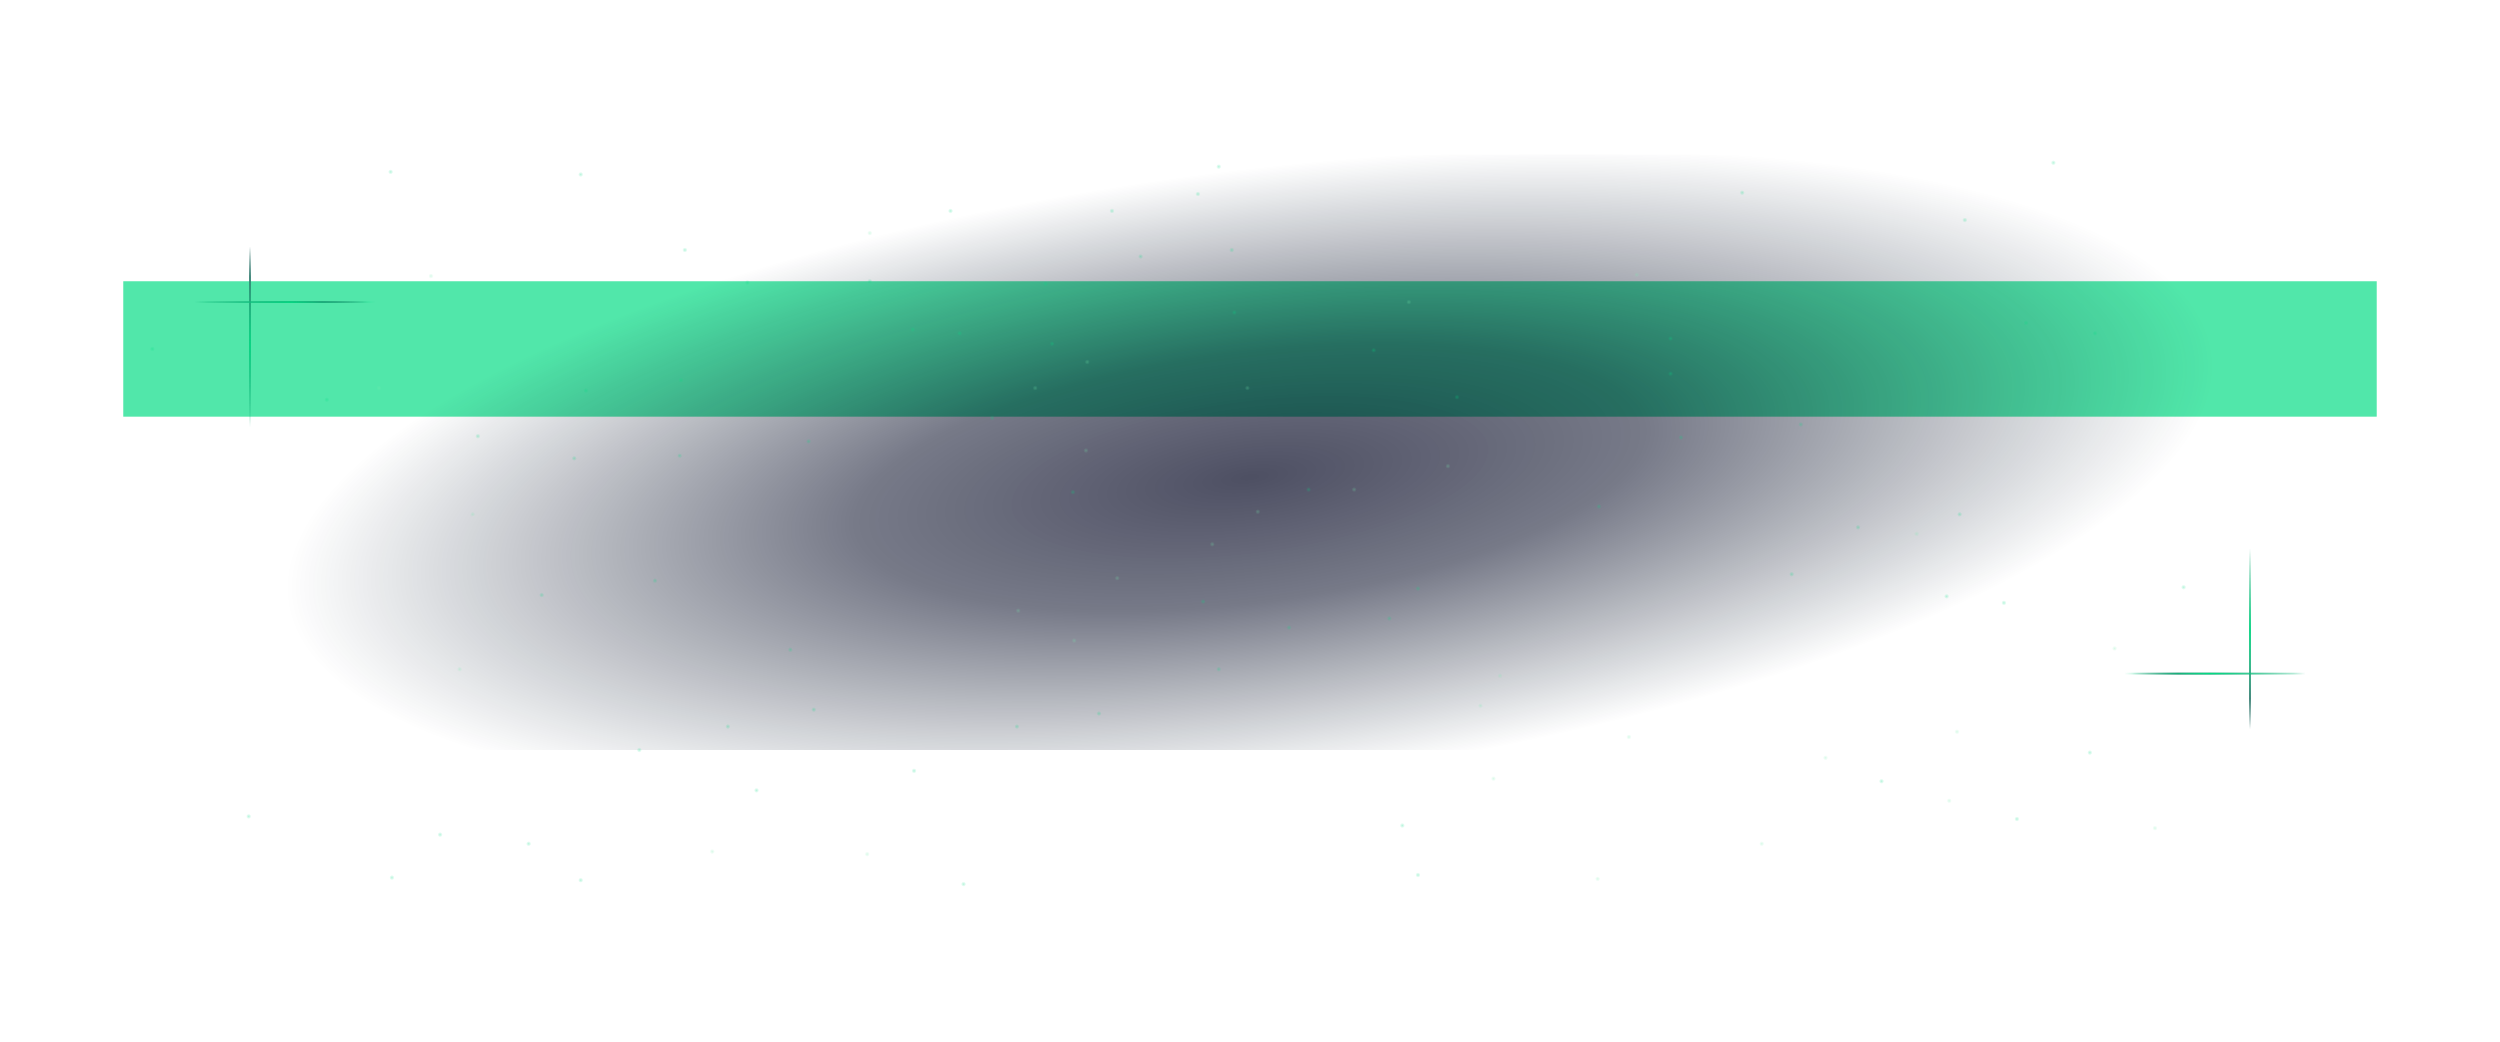 <svg viewBox="0 0 1440 600" fill="none" xmlns="http://www.w3.org/2000/svg">
<g clip-path="url(#clip0_329_2513)">
<g opacity="0.68" filter="url(#filter0_f_329_2513)">
<rect x="1369" y="162" width="78" height="1298" transform="rotate(90 1369 162)" fill="#00DC82"/>
</g>
<rect y="89" width="1440" height="343" fill="url(#paint0_radial_329_2513)" fill-opacity="0.7"/>
<g opacity="0.28" clip-path="url(#clip1_329_2513)">
<circle cx="272.25" cy="296.25" r="1.5" fill="url(#paint1_radial_329_2513)"/>
<circle cx="218.25" cy="223.5" r="1.5" fill="url(#paint2_radial_329_2513)"/>
<circle cx="248.25" cy="159" r="1.5" fill="url(#paint3_radial_329_2513)"/>
<circle cx="501" cy="134.25" r="1.5" fill="url(#paint4_radial_329_2513)"/>
<circle cx="264.75" cy="385.5" r="1.5" fill="url(#paint5_radial_329_2513)"/>
<circle cx="410.25" cy="490.5" r="1.5" fill="url(#paint6_radial_329_2513)"/>
<circle cx="1218" cy="373.5" r="1.5" fill="url(#paint7_radial_329_2513)"/>
<circle cx="864" cy="389.25" r="1.5" fill="url(#paint8_radial_329_2513)"/>
<circle cx="852.75" cy="406.5" r="1.5" fill="url(#paint9_radial_329_2513)"/>
<circle cx="1127.25" cy="421.5" r="1.5" fill="url(#paint10_radial_329_2513)"/>
<circle cx="1014.75" cy="486" r="1.5" fill="url(#paint11_radial_329_2513)"/>
<circle cx="920.25" cy="506.25" r="1.5" fill="url(#paint12_radial_329_2513)"/>
<circle cx="1051.5" cy="436.5" r="1.5" fill="url(#paint13_radial_329_2513)"/>
<circle cx="1122.75" cy="461.25" r="1.5" fill="url(#paint14_radial_329_2513)"/>
<circle cx="1241.25" cy="477" r="1.5" fill="url(#paint15_radial_329_2513)"/>
<circle cx="938.25" cy="424.5" r="1.5" fill="url(#paint16_radial_329_2513)"/>
<circle cx="1104" cy="307.5" r="1.5" fill="url(#paint17_radial_329_2513)"/>
<circle cx="860.25" cy="448.5" r="1.5" fill="url(#paint18_radial_329_2513)"/>
<circle cx="633" cy="411" r="1.5" fill="url(#paint19_radial_329_2513)"/>
<circle cx="702" cy="385.5" r="1.5" fill="url(#paint20_radial_329_2513)"/>
<circle cx="742.5" cy="361.5" r="1.5" fill="url(#paint21_radial_329_2513)"/>
<circle cx="807.75" cy="475.5" r="1.5" fill="url(#paint22_radial_329_2513)"/>
<circle cx="816.75" cy="504" r="1.5" fill="url(#paint23_radial_329_2513)"/>
<circle cx="368.25" cy="432" r="1.5" fill="url(#paint24_radial_329_2513)"/>
<circle cx="1083.75" cy="450" r="1.5" fill="url(#paint25_radial_329_2513)"/>
<circle cx="1203.75" cy="433.5" r="1.5" fill="url(#paint26_radial_329_2513)"/>
<circle cx="1161.75" cy="471.75" r="1.5" fill="url(#paint27_radial_329_2513)"/>
<circle cx="1257.75" cy="338.25" r="1.5" fill="url(#paint28_radial_329_2513)"/>
<circle cx="1154.25" cy="347.25" r="1.5" fill="url(#paint29_radial_329_2513)"/>
<circle cx="1206.75" cy="192" r="1.5" fill="url(#paint30_radial_329_2513)"/>
<circle cx="1128.75" cy="296.25" r="1.5" fill="url(#paint31_radial_329_2513)"/>
<circle cx="711" cy="180" r="1.5" fill="url(#paint32_radial_329_2513)"/>
<circle cx="791.25" cy="201.75" r="1.5" fill="url(#paint33_radial_329_2513)"/>
<circle cx="188.25" cy="230.25" r="1.5" fill="url(#paint34_radial_329_2513)"/>
<circle cx="1121.25" cy="343.5" r="1.5" fill="url(#paint35_radial_329_2513)"/>
<circle cx="468.75" cy="408.75" r="1.5" fill="url(#paint36_radial_329_2513)"/>
<circle cx="690" cy="111.75" r="1.5" fill="url(#paint37_radial_329_2513)"/>
<circle cx="225" cy="99" r="1.5" fill="url(#paint38_radial_329_2513)"/>
<circle cx="419.25" cy="418.5" r="1.5" fill="url(#paint39_radial_329_2513)"/>
<circle cx="640.5" cy="121.5" r="1.5" fill="url(#paint40_radial_329_2513)"/>
<circle cx="1070.25" cy="303.75" r="1.5" fill="url(#paint41_radial_329_2513)"/>
<circle cx="435.75" cy="455.25" r="1.5" fill="url(#paint42_radial_329_2513)"/>
<circle cx="334.5" cy="100.5" r="1.5" fill="url(#paint43_radial_329_2513)"/>
<circle cx="602.25" cy="163.5" r="1.5" fill="url(#paint44_radial_329_2513)"/>
<circle cx="1032" cy="330.75" r="1.5" fill="url(#paint45_radial_329_2513)"/>
<circle cx="377.25" cy="334.5" r="1.5" fill="url(#paint46_radial_329_2513)"/>
<circle cx="87.75" cy="201" r="1.5" fill="url(#paint47_radial_329_2513)"/>
<circle cx="968.25" cy="252" r="1.5" fill="url(#paint48_radial_329_2513)"/>
<circle cx="225.75" cy="505.5" r="1.5" fill="url(#paint49_radial_329_2513)"/>
<circle cx="253.5" cy="480.75" r="1.5" fill="url(#paint50_radial_329_2513)"/>
<circle cx="143.25" cy="470.25" r="1.5" fill="url(#paint51_radial_329_2513)"/>
<circle cx="275.25" cy="251.25" r="1.5" fill="url(#paint52_radial_329_2513)"/>
<circle cx="391.5" cy="262.5" r="1.5" fill="url(#paint53_radial_329_2513)"/>
<circle cx="330.75" cy="264" r="1.5" fill="url(#paint54_radial_329_2513)"/>
<circle cx="312" cy="342.75" r="1.5" fill="url(#paint55_radial_329_2513)"/>
<circle cx="455.25" cy="374.25" r="1.5" fill="url(#paint56_radial_329_2513)"/>
<circle cx="547.5" cy="121.5" r="1.5" fill="url(#paint57_radial_329_2513)"/>
<circle cx="571.5" cy="240.75" r="1.5" fill="url(#paint58_radial_329_2513)"/>
<circle cx="618" cy="283.5" r="1.5" fill="url(#paint59_radial_329_2513)"/>
<circle cx="693" cy="346.5" r="1.5" fill="url(#paint60_radial_329_2513)"/>
<circle cx="816.75" cy="339" r="1.5" fill="url(#paint61_radial_329_2513)"/>
<circle cx="800.25" cy="356.25" r="1.5" fill="url(#paint62_radial_329_2513)"/>
<circle cx="839.25" cy="228.75" r="1.5" fill="url(#paint63_radial_329_2513)"/>
<circle cx="753.75" cy="282" r="1.5" fill="url(#paint64_radial_329_2513)"/>
<circle cx="921" cy="291.75" r="1.5" fill="url(#paint65_radial_329_2513)"/>
<circle cx="1003.5" cy="111" r="1.5" fill="url(#paint66_radial_329_2513)"/>
<circle cx="962.25" cy="215.25" r="1.5" fill="url(#paint67_radial_329_2513)"/>
<circle cx="962.25" cy="195" r="1.5" fill="url(#paint68_radial_329_2513)"/>
<circle cx="1037.25" cy="244.5" r="1.5" fill="url(#paint69_radial_329_2513)"/>
<circle cx="1167" cy="186" r="1.5" fill="url(#paint70_radial_329_2513)"/>
<circle cx="1131.75" cy="126.75" r="1.5" fill="url(#paint71_radial_329_2513)"/>
<circle cx="465.75" cy="254.25" r="1.5" fill="url(#paint72_radial_329_2513)"/>
<circle cx="1182.75" cy="93.75" r="1.5" fill="url(#paint73_radial_329_2513)"/>
<circle cx="525.75" cy="189.75" r="1.5" fill="url(#paint74_radial_329_2513)"/>
<circle cx="501" cy="162" r="1.5" fill="url(#paint75_radial_329_2513)"/>
<circle cx="606" cy="198" r="1.5" fill="url(#paint76_radial_329_2513)"/>
<circle cx="552.75" cy="192" r="1.5" fill="url(#paint77_radial_329_2513)"/>
<circle cx="430.5" cy="162.75" r="1.5" fill="url(#paint78_radial_329_2513)"/>
<circle cx="394.5" cy="144" r="1.5" fill="url(#paint79_radial_329_2513)"/>
<circle cx="337.5" cy="225" r="1.5" fill="url(#paint80_radial_329_2513)"/>
<circle cx="392.25" cy="219" r="1.5" fill="url(#paint81_radial_329_2513)"/>
<circle cx="304.5" cy="486" r="1.5" fill="url(#paint82_radial_329_2513)"/>
<circle cx="334.5" cy="507" r="1.5" fill="url(#paint83_radial_329_2513)"/>
<circle cx="585.75" cy="418.5" r="1.5" fill="url(#paint84_radial_329_2513)"/>
<circle cx="526.5" cy="444" r="1.5" fill="url(#paint85_radial_329_2513)"/>
<circle cx="555" cy="509.25" r="1.5" fill="url(#paint86_radial_329_2513)"/>
<circle cx="702" cy="96" r="1.5" fill="url(#paint87_radial_329_2513)"/>
<circle cx="657" cy="147.75" r="1.5" fill="url(#paint88_radial_329_2513)"/>
<circle cx="709.5" cy="144" r="1.5" fill="url(#paint89_radial_329_2513)"/>
<circle cx="942.75" cy="158.25" r="1.5" fill="url(#paint90_radial_329_2513)"/>
<circle cx="811.5" cy="174" r="1.5" fill="url(#paint91_radial_329_2513)"/>
<circle cx="626.25" cy="208.5" r="1.5" fill="url(#paint92_radial_329_2513)"/>
<circle cx="499.5" cy="492" r="1.5" fill="url(#paint93_radial_329_2513)"/>
<circle cx="643.5" cy="333" r="1.5" fill="url(#paint94_radial_329_2513)"/>
<circle cx="618.75" cy="369" r="1.5" fill="url(#paint95_radial_329_2513)"/>
<circle cx="586.5" cy="351.75" r="1.5" fill="url(#paint96_radial_329_2513)"/>
<circle cx="596.25" cy="223.5" r="1.5" fill="url(#paint97_radial_329_2513)"/>
<circle cx="625.5" cy="259.5" r="1.5" fill="url(#paint98_radial_329_2513)"/>
<circle cx="718.5" cy="223.5" r="1.5" fill="url(#paint99_radial_329_2513)"/>
<circle cx="834" cy="268.5" r="1.5" fill="url(#paint100_radial_329_2513)"/>
<circle cx="780" cy="282" r="1.5" fill="url(#paint101_radial_329_2513)"/>
<circle cx="698.25" cy="313.5" r="1.5" fill="url(#paint102_radial_329_2513)"/>
<circle cx="724.5" cy="294.75" r="1.5" fill="url(#paint103_radial_329_2513)"/>
</g>
<g clip-path="url(#clip2_329_2513)">
<path d="M144 142V246" stroke="url(#paint104_linear_329_2513)"/>
<path d="M144 142V246" stroke="url(#paint105_linear_329_2513)"/>
<path d="M216 174H112" stroke="url(#paint106_linear_329_2513)"/>
<path d="M216 174H112" stroke="url(#paint107_linear_329_2513)"/>
</g>
<g clip-path="url(#clip3_329_2513)">
<path d="M1296 420V316" stroke="url(#paint108_linear_329_2513)"/>
<path d="M1296 420V316" stroke="url(#paint109_linear_329_2513)"/>
<path d="M1224 388H1328" stroke="url(#paint110_linear_329_2513)"/>
<path d="M1224 388H1328" stroke="url(#paint111_linear_329_2513)"/>
</g>
</g>
<defs>
<filter id="filter0_f_329_2513" x="-305" y="-214" width="2050" height="830" filterUnits="userSpaceOnUse" color-interpolation-filters="sRGB">
<feFlood flood-opacity="0" result="BackgroundImageFix"/>
<feBlend mode="normal" in="SourceGraphic" in2="BackgroundImageFix" result="shape"/>
<feGaussianBlur stdDeviation="188" result="effect1_foregroundBlur_329_2513"/>
</filter>
<radialGradient id="paint0_radial_329_2513" cx="0" cy="0" r="1" gradientUnits="userSpaceOnUse" gradientTransform="translate(720 274.906) rotate(172.758) scale(559.968 176.602)">
<stop stop-color="#020420"/>
<stop offset="0.409" stop-color="#020722" stop-opacity="0.768"/>
<stop offset="1" stop-color="#031327" stop-opacity="0"/>
</radialGradient>
<radialGradient id="paint1_radial_329_2513" cx="0" cy="0" r="1" gradientUnits="userSpaceOnUse" gradientTransform="translate(272.25 296.25) rotate(90) scale(1.5)">
<stop stop-color="#75EDAE"/>
<stop offset="1" stop-color="#75EDAE" stop-opacity="0"/>
</radialGradient>
<radialGradient id="paint2_radial_329_2513" cx="0" cy="0" r="1" gradientUnits="userSpaceOnUse" gradientTransform="translate(218.25 223.5) rotate(90) scale(1.5)">
<stop stop-color="#75EDAE"/>
<stop offset="1" stop-color="#75EDAE" stop-opacity="0"/>
</radialGradient>
<radialGradient id="paint3_radial_329_2513" cx="0" cy="0" r="1" gradientUnits="userSpaceOnUse" gradientTransform="translate(248.25 159) rotate(90) scale(1.5)">
<stop stop-color="#75EDAE"/>
<stop offset="1" stop-color="#75EDAE" stop-opacity="0"/>
</radialGradient>
<radialGradient id="paint4_radial_329_2513" cx="0" cy="0" r="1" gradientUnits="userSpaceOnUse" gradientTransform="translate(501 134.25) rotate(90) scale(1.5)">
<stop stop-color="#75EDAE"/>
<stop offset="1" stop-color="#75EDAE" stop-opacity="0"/>
</radialGradient>
<radialGradient id="paint5_radial_329_2513" cx="0" cy="0" r="1" gradientUnits="userSpaceOnUse" gradientTransform="translate(264.75 385.5) rotate(90) scale(1.5)">
<stop stop-color="#75EDAE"/>
<stop offset="1" stop-color="#75EDAE" stop-opacity="0"/>
</radialGradient>
<radialGradient id="paint6_radial_329_2513" cx="0" cy="0" r="1" gradientUnits="userSpaceOnUse" gradientTransform="translate(410.25 490.5) rotate(90) scale(1.5)">
<stop stop-color="#75EDAE"/>
<stop offset="1" stop-color="#75EDAE" stop-opacity="0"/>
</radialGradient>
<radialGradient id="paint7_radial_329_2513" cx="0" cy="0" r="1" gradientUnits="userSpaceOnUse" gradientTransform="translate(1218 373.5) rotate(90) scale(1.5)">
<stop stop-color="#75EDAE"/>
<stop offset="1" stop-color="#75EDAE" stop-opacity="0"/>
</radialGradient>
<radialGradient id="paint8_radial_329_2513" cx="0" cy="0" r="1" gradientUnits="userSpaceOnUse" gradientTransform="translate(864 389.25) rotate(90) scale(1.5)">
<stop stop-color="#75EDAE"/>
<stop offset="1" stop-color="#75EDAE" stop-opacity="0"/>
</radialGradient>
<radialGradient id="paint9_radial_329_2513" cx="0" cy="0" r="1" gradientUnits="userSpaceOnUse" gradientTransform="translate(852.75 406.5) rotate(90) scale(1.5)">
<stop stop-color="#75EDAE"/>
<stop offset="1" stop-color="#75EDAE" stop-opacity="0"/>
</radialGradient>
<radialGradient id="paint10_radial_329_2513" cx="0" cy="0" r="1" gradientUnits="userSpaceOnUse" gradientTransform="translate(1127.25 421.5) rotate(90) scale(1.5)">
<stop stop-color="#75EDAE"/>
<stop offset="1" stop-color="#75EDAE" stop-opacity="0"/>
</radialGradient>
<radialGradient id="paint11_radial_329_2513" cx="0" cy="0" r="1" gradientUnits="userSpaceOnUse" gradientTransform="translate(1014.75 486) rotate(90) scale(1.5)">
<stop stop-color="#75EDAE"/>
<stop offset="1" stop-color="#75EDAE" stop-opacity="0"/>
</radialGradient>
<radialGradient id="paint12_radial_329_2513" cx="0" cy="0" r="1" gradientUnits="userSpaceOnUse" gradientTransform="translate(920.25 506.25) rotate(90) scale(1.5)">
<stop stop-color="#75EDAE"/>
<stop offset="1" stop-color="#75EDAE" stop-opacity="0"/>
</radialGradient>
<radialGradient id="paint13_radial_329_2513" cx="0" cy="0" r="1" gradientUnits="userSpaceOnUse" gradientTransform="translate(1051.5 436.5) rotate(90) scale(1.5)">
<stop stop-color="#75EDAE"/>
<stop offset="1" stop-color="#75EDAE" stop-opacity="0"/>
</radialGradient>
<radialGradient id="paint14_radial_329_2513" cx="0" cy="0" r="1" gradientUnits="userSpaceOnUse" gradientTransform="translate(1122.75 461.25) rotate(90) scale(1.5)">
<stop stop-color="#75EDAE"/>
<stop offset="1" stop-color="#75EDAE" stop-opacity="0"/>
</radialGradient>
<radialGradient id="paint15_radial_329_2513" cx="0" cy="0" r="1" gradientUnits="userSpaceOnUse" gradientTransform="translate(1241.25 477) rotate(90) scale(1.5)">
<stop stop-color="#75EDAE"/>
<stop offset="1" stop-color="#75EDAE" stop-opacity="0"/>
</radialGradient>
<radialGradient id="paint16_radial_329_2513" cx="0" cy="0" r="1" gradientUnits="userSpaceOnUse" gradientTransform="translate(938.25 424.5) rotate(90) scale(1.5)">
<stop stop-color="#75EDAE"/>
<stop offset="1" stop-color="#75EDAE" stop-opacity="0"/>
</radialGradient>
<radialGradient id="paint17_radial_329_2513" cx="0" cy="0" r="1" gradientUnits="userSpaceOnUse" gradientTransform="translate(1104 307.5) rotate(90) scale(1.5)">
<stop stop-color="#75EDAE"/>
<stop offset="1" stop-color="#75EDAE" stop-opacity="0"/>
</radialGradient>
<radialGradient id="paint18_radial_329_2513" cx="0" cy="0" r="1" gradientUnits="userSpaceOnUse" gradientTransform="translate(860.25 448.5) rotate(90) scale(1.5)">
<stop stop-color="#75EDAE"/>
<stop offset="1" stop-color="#75EDAE" stop-opacity="0"/>
</radialGradient>
<radialGradient id="paint19_radial_329_2513" cx="0" cy="0" r="1" gradientUnits="userSpaceOnUse" gradientTransform="translate(633 411) rotate(90) scale(1.5)">
<stop offset="0.016" stop-color="#00DC82"/>
<stop offset="1" stop-color="#00DC82" stop-opacity="0"/>
</radialGradient>
<radialGradient id="paint20_radial_329_2513" cx="0" cy="0" r="1" gradientUnits="userSpaceOnUse" gradientTransform="translate(702 385.5) rotate(90) scale(1.5)">
<stop offset="0.016" stop-color="#00DC82"/>
<stop offset="1" stop-color="#00DC82" stop-opacity="0"/>
</radialGradient>
<radialGradient id="paint21_radial_329_2513" cx="0" cy="0" r="1" gradientUnits="userSpaceOnUse" gradientTransform="translate(742.5 361.5) rotate(90) scale(1.5)">
<stop offset="0.016" stop-color="#00DC82"/>
<stop offset="1" stop-color="#00DC82" stop-opacity="0"/>
</radialGradient>
<radialGradient id="paint22_radial_329_2513" cx="0" cy="0" r="1" gradientUnits="userSpaceOnUse" gradientTransform="translate(807.75 475.5) rotate(90) scale(1.5)">
<stop offset="0.016" stop-color="#00DC82"/>
<stop offset="1" stop-color="#00DC82" stop-opacity="0"/>
</radialGradient>
<radialGradient id="paint23_radial_329_2513" cx="0" cy="0" r="1" gradientUnits="userSpaceOnUse" gradientTransform="translate(816.75 504) rotate(90) scale(1.5)">
<stop offset="0.016" stop-color="#00DC82"/>
<stop offset="1" stop-color="#00DC82" stop-opacity="0"/>
</radialGradient>
<radialGradient id="paint24_radial_329_2513" cx="0" cy="0" r="1" gradientUnits="userSpaceOnUse" gradientTransform="translate(368.25 432) rotate(90) scale(1.5)">
<stop offset="0.016" stop-color="#00DC82"/>
<stop offset="1" stop-color="#00DC82" stop-opacity="0"/>
</radialGradient>
<radialGradient id="paint25_radial_329_2513" cx="0" cy="0" r="1" gradientUnits="userSpaceOnUse" gradientTransform="translate(1083.75 450) rotate(90) scale(1.5)">
<stop offset="0.016" stop-color="#00DC82"/>
<stop offset="1" stop-color="#00DC82" stop-opacity="0"/>
</radialGradient>
<radialGradient id="paint26_radial_329_2513" cx="0" cy="0" r="1" gradientUnits="userSpaceOnUse" gradientTransform="translate(1203.75 433.5) rotate(90) scale(1.5)">
<stop offset="0.016" stop-color="#00DC82"/>
<stop offset="1" stop-color="#00DC82" stop-opacity="0"/>
</radialGradient>
<radialGradient id="paint27_radial_329_2513" cx="0" cy="0" r="1" gradientUnits="userSpaceOnUse" gradientTransform="translate(1161.75 471.75) rotate(90) scale(1.5)">
<stop offset="0.016" stop-color="#00DC82"/>
<stop offset="1" stop-color="#00DC82" stop-opacity="0"/>
</radialGradient>
<radialGradient id="paint28_radial_329_2513" cx="0" cy="0" r="1" gradientUnits="userSpaceOnUse" gradientTransform="translate(1257.75 338.25) rotate(90) scale(1.5)">
<stop offset="0.016" stop-color="#00DC82"/>
<stop offset="1" stop-color="#00DC82" stop-opacity="0"/>
</radialGradient>
<radialGradient id="paint29_radial_329_2513" cx="0" cy="0" r="1" gradientUnits="userSpaceOnUse" gradientTransform="translate(1154.25 347.25) rotate(90) scale(1.5)">
<stop offset="0.016" stop-color="#00DC82"/>
<stop offset="1" stop-color="#00DC82" stop-opacity="0"/>
</radialGradient>
<radialGradient id="paint30_radial_329_2513" cx="0" cy="0" r="1" gradientUnits="userSpaceOnUse" gradientTransform="translate(1206.75 192) rotate(90) scale(1.5)">
<stop offset="0.016" stop-color="#00DC82"/>
<stop offset="1" stop-color="#00DC82" stop-opacity="0"/>
</radialGradient>
<radialGradient id="paint31_radial_329_2513" cx="0" cy="0" r="1" gradientUnits="userSpaceOnUse" gradientTransform="translate(1128.75 296.25) rotate(90) scale(1.5)">
<stop offset="0.016" stop-color="#00DC82"/>
<stop offset="1" stop-color="#00DC82" stop-opacity="0"/>
</radialGradient>
<radialGradient id="paint32_radial_329_2513" cx="0" cy="0" r="1" gradientUnits="userSpaceOnUse" gradientTransform="translate(711 180) rotate(90) scale(1.5)">
<stop offset="0.016" stop-color="#00DC82"/>
<stop offset="1" stop-color="#00DC82" stop-opacity="0"/>
</radialGradient>
<radialGradient id="paint33_radial_329_2513" cx="0" cy="0" r="1" gradientUnits="userSpaceOnUse" gradientTransform="translate(791.25 201.75) rotate(90) scale(1.5)">
<stop offset="0.016" stop-color="#00DC82"/>
<stop offset="1" stop-color="#00DC82" stop-opacity="0"/>
</radialGradient>
<radialGradient id="paint34_radial_329_2513" cx="0" cy="0" r="1" gradientUnits="userSpaceOnUse" gradientTransform="translate(188.25 230.25) rotate(90) scale(1.5)">
<stop offset="0.016" stop-color="#00DC82"/>
<stop offset="1" stop-color="#00DC82" stop-opacity="0"/>
</radialGradient>
<radialGradient id="paint35_radial_329_2513" cx="0" cy="0" r="1" gradientUnits="userSpaceOnUse" gradientTransform="translate(1121.25 343.5) rotate(90) scale(1.5)">
<stop offset="0.016" stop-color="#00DC82"/>
<stop offset="1" stop-color="#00DC82" stop-opacity="0"/>
</radialGradient>
<radialGradient id="paint36_radial_329_2513" cx="0" cy="0" r="1" gradientUnits="userSpaceOnUse" gradientTransform="translate(468.75 408.75) rotate(90) scale(1.5)">
<stop offset="0.016" stop-color="#00DC82"/>
<stop offset="1" stop-color="#00DC82" stop-opacity="0"/>
</radialGradient>
<radialGradient id="paint37_radial_329_2513" cx="0" cy="0" r="1" gradientUnits="userSpaceOnUse" gradientTransform="translate(690 111.75) rotate(90) scale(1.5)">
<stop offset="0.016" stop-color="#00DC82"/>
<stop offset="1" stop-color="#00DC82" stop-opacity="0"/>
</radialGradient>
<radialGradient id="paint38_radial_329_2513" cx="0" cy="0" r="1" gradientUnits="userSpaceOnUse" gradientTransform="translate(225 99) rotate(90) scale(1.5)">
<stop offset="0.016" stop-color="#00DC82"/>
<stop offset="1" stop-color="#00DC82" stop-opacity="0"/>
</radialGradient>
<radialGradient id="paint39_radial_329_2513" cx="0" cy="0" r="1" gradientUnits="userSpaceOnUse" gradientTransform="translate(419.25 418.5) rotate(90) scale(1.5)">
<stop offset="0.016" stop-color="#00DC82"/>
<stop offset="1" stop-color="#00DC82" stop-opacity="0"/>
</radialGradient>
<radialGradient id="paint40_radial_329_2513" cx="0" cy="0" r="1" gradientUnits="userSpaceOnUse" gradientTransform="translate(640.5 121.5) rotate(90) scale(1.5)">
<stop offset="0.016" stop-color="#00DC82"/>
<stop offset="1" stop-color="#00DC82" stop-opacity="0"/>
</radialGradient>
<radialGradient id="paint41_radial_329_2513" cx="0" cy="0" r="1" gradientUnits="userSpaceOnUse" gradientTransform="translate(1070.25 303.75) rotate(90) scale(1.5)">
<stop offset="0.016" stop-color="#00DC82"/>
<stop offset="1" stop-color="#00DC82" stop-opacity="0"/>
</radialGradient>
<radialGradient id="paint42_radial_329_2513" cx="0" cy="0" r="1" gradientUnits="userSpaceOnUse" gradientTransform="translate(435.75 455.25) rotate(90) scale(1.5)">
<stop offset="0.016" stop-color="#00DC82"/>
<stop offset="1" stop-color="#00DC82" stop-opacity="0"/>
</radialGradient>
<radialGradient id="paint43_radial_329_2513" cx="0" cy="0" r="1" gradientUnits="userSpaceOnUse" gradientTransform="translate(334.5 100.5) rotate(90) scale(1.5)">
<stop offset="0.016" stop-color="#00DC82"/>
<stop offset="1" stop-color="#00DC82" stop-opacity="0"/>
</radialGradient>
<radialGradient id="paint44_radial_329_2513" cx="0" cy="0" r="1" gradientUnits="userSpaceOnUse" gradientTransform="translate(602.25 163.5) rotate(90) scale(1.5)">
<stop offset="0.016" stop-color="#00DC82"/>
<stop offset="1" stop-color="#00DC82" stop-opacity="0"/>
</radialGradient>
<radialGradient id="paint45_radial_329_2513" cx="0" cy="0" r="1" gradientUnits="userSpaceOnUse" gradientTransform="translate(1032 330.75) rotate(90) scale(1.5)">
<stop offset="0.016" stop-color="#00DC82"/>
<stop offset="1" stop-color="#00DC82" stop-opacity="0"/>
</radialGradient>
<radialGradient id="paint46_radial_329_2513" cx="0" cy="0" r="1" gradientUnits="userSpaceOnUse" gradientTransform="translate(377.25 334.5) rotate(90) scale(1.5)">
<stop offset="0.016" stop-color="#00DC82"/>
<stop offset="1" stop-color="#00DC82" stop-opacity="0"/>
</radialGradient>
<radialGradient id="paint47_radial_329_2513" cx="0" cy="0" r="1" gradientUnits="userSpaceOnUse" gradientTransform="translate(87.75 201) rotate(90) scale(1.5)">
<stop offset="0.016" stop-color="#00DC82"/>
<stop offset="1" stop-color="#00DC82" stop-opacity="0"/>
</radialGradient>
<radialGradient id="paint48_radial_329_2513" cx="0" cy="0" r="1" gradientUnits="userSpaceOnUse" gradientTransform="translate(968.25 252) rotate(90) scale(1.5)">
<stop offset="0.016" stop-color="#00DC82"/>
<stop offset="1" stop-color="#00DC82" stop-opacity="0"/>
</radialGradient>
<radialGradient id="paint49_radial_329_2513" cx="0" cy="0" r="1" gradientUnits="userSpaceOnUse" gradientTransform="translate(225.75 505.5) rotate(90) scale(1.5)">
<stop offset="0.016" stop-color="#00DC82"/>
<stop offset="1" stop-color="#00DC82" stop-opacity="0"/>
</radialGradient>
<radialGradient id="paint50_radial_329_2513" cx="0" cy="0" r="1" gradientUnits="userSpaceOnUse" gradientTransform="translate(253.5 480.75) rotate(90) scale(1.5)">
<stop offset="0.016" stop-color="#00DC82"/>
<stop offset="1" stop-color="#00DC82" stop-opacity="0"/>
</radialGradient>
<radialGradient id="paint51_radial_329_2513" cx="0" cy="0" r="1" gradientUnits="userSpaceOnUse" gradientTransform="translate(143.25 470.25) rotate(90) scale(1.5)">
<stop offset="0.016" stop-color="#00DC82"/>
<stop offset="1" stop-color="#00DC82" stop-opacity="0"/>
</radialGradient>
<radialGradient id="paint52_radial_329_2513" cx="0" cy="0" r="1" gradientUnits="userSpaceOnUse" gradientTransform="translate(275.25 251.25) rotate(90) scale(1.5)">
<stop offset="0.016" stop-color="#00DC82"/>
<stop offset="1" stop-color="#00DC82" stop-opacity="0"/>
</radialGradient>
<radialGradient id="paint53_radial_329_2513" cx="0" cy="0" r="1" gradientUnits="userSpaceOnUse" gradientTransform="translate(391.5 262.5) rotate(90) scale(1.5)">
<stop offset="0.016" stop-color="#00DC82"/>
<stop offset="1" stop-color="#00DC82" stop-opacity="0"/>
</radialGradient>
<radialGradient id="paint54_radial_329_2513" cx="0" cy="0" r="1" gradientUnits="userSpaceOnUse" gradientTransform="translate(330.75 264) rotate(90) scale(1.5)">
<stop offset="0.016" stop-color="#00DC82"/>
<stop offset="1" stop-color="#00DC82" stop-opacity="0"/>
</radialGradient>
<radialGradient id="paint55_radial_329_2513" cx="0" cy="0" r="1" gradientUnits="userSpaceOnUse" gradientTransform="translate(312 342.75) rotate(90) scale(1.5)">
<stop offset="0.016" stop-color="#00DC82"/>
<stop offset="1" stop-color="#00DC82" stop-opacity="0"/>
</radialGradient>
<radialGradient id="paint56_radial_329_2513" cx="0" cy="0" r="1" gradientUnits="userSpaceOnUse" gradientTransform="translate(455.25 374.25) rotate(90) scale(1.5)">
<stop offset="0.016" stop-color="#00DC82"/>
<stop offset="1" stop-color="#00DC82" stop-opacity="0"/>
</radialGradient>
<radialGradient id="paint57_radial_329_2513" cx="0" cy="0" r="1" gradientUnits="userSpaceOnUse" gradientTransform="translate(547.5 121.5) rotate(90) scale(1.5)">
<stop offset="0.016" stop-color="#00DC82"/>
<stop offset="1" stop-color="#00DC82" stop-opacity="0"/>
</radialGradient>
<radialGradient id="paint58_radial_329_2513" cx="0" cy="0" r="1" gradientUnits="userSpaceOnUse" gradientTransform="translate(571.5 240.75) rotate(90) scale(1.5)">
<stop offset="0.016" stop-color="#00DC82"/>
<stop offset="1" stop-color="#00DC82" stop-opacity="0"/>
</radialGradient>
<radialGradient id="paint59_radial_329_2513" cx="0" cy="0" r="1" gradientUnits="userSpaceOnUse" gradientTransform="translate(618 283.5) rotate(90) scale(1.5)">
<stop offset="0.016" stop-color="#00DC82"/>
<stop offset="1" stop-color="#00DC82" stop-opacity="0"/>
</radialGradient>
<radialGradient id="paint60_radial_329_2513" cx="0" cy="0" r="1" gradientUnits="userSpaceOnUse" gradientTransform="translate(693 346.5) rotate(90) scale(1.5)">
<stop offset="0.016" stop-color="#00DC82"/>
<stop offset="1" stop-color="#00DC82" stop-opacity="0"/>
</radialGradient>
<radialGradient id="paint61_radial_329_2513" cx="0" cy="0" r="1" gradientUnits="userSpaceOnUse" gradientTransform="translate(816.75 339) rotate(90) scale(1.5)">
<stop offset="0.016" stop-color="#00DC82"/>
<stop offset="1" stop-color="#00DC82" stop-opacity="0"/>
</radialGradient>
<radialGradient id="paint62_radial_329_2513" cx="0" cy="0" r="1" gradientUnits="userSpaceOnUse" gradientTransform="translate(800.25 356.25) rotate(90) scale(1.5)">
<stop offset="0.016" stop-color="#00DC82"/>
<stop offset="1" stop-color="#00DC82" stop-opacity="0"/>
</radialGradient>
<radialGradient id="paint63_radial_329_2513" cx="0" cy="0" r="1" gradientUnits="userSpaceOnUse" gradientTransform="translate(839.25 228.75) rotate(90) scale(1.5)">
<stop offset="0.016" stop-color="#00DC82"/>
<stop offset="1" stop-color="#00DC82" stop-opacity="0"/>
</radialGradient>
<radialGradient id="paint64_radial_329_2513" cx="0" cy="0" r="1" gradientUnits="userSpaceOnUse" gradientTransform="translate(753.75 282) rotate(90) scale(1.5)">
<stop offset="0.016" stop-color="#00DC82"/>
<stop offset="1" stop-color="#00DC82" stop-opacity="0"/>
</radialGradient>
<radialGradient id="paint65_radial_329_2513" cx="0" cy="0" r="1" gradientUnits="userSpaceOnUse" gradientTransform="translate(921 291.75) rotate(90) scale(1.5)">
<stop offset="0.016" stop-color="#00DC82"/>
<stop offset="1" stop-color="#00DC82" stop-opacity="0"/>
</radialGradient>
<radialGradient id="paint66_radial_329_2513" cx="0" cy="0" r="1" gradientUnits="userSpaceOnUse" gradientTransform="translate(1003.5 111) rotate(90) scale(1.5)">
<stop offset="0.016" stop-color="#00DC82"/>
<stop offset="1" stop-color="#00DC82" stop-opacity="0"/>
</radialGradient>
<radialGradient id="paint67_radial_329_2513" cx="0" cy="0" r="1" gradientUnits="userSpaceOnUse" gradientTransform="translate(962.25 215.25) rotate(90) scale(1.5)">
<stop offset="0.016" stop-color="#00DC82"/>
<stop offset="1" stop-color="#00DC82" stop-opacity="0"/>
</radialGradient>
<radialGradient id="paint68_radial_329_2513" cx="0" cy="0" r="1" gradientUnits="userSpaceOnUse" gradientTransform="translate(962.25 195) rotate(90) scale(1.5)">
<stop offset="0.016" stop-color="#00DC82"/>
<stop offset="1" stop-color="#00DC82" stop-opacity="0"/>
</radialGradient>
<radialGradient id="paint69_radial_329_2513" cx="0" cy="0" r="1" gradientUnits="userSpaceOnUse" gradientTransform="translate(1037.25 244.5) rotate(90) scale(1.5)">
<stop offset="0.016" stop-color="#00DC82"/>
<stop offset="1" stop-color="#00DC82" stop-opacity="0"/>
</radialGradient>
<radialGradient id="paint70_radial_329_2513" cx="0" cy="0" r="1" gradientUnits="userSpaceOnUse" gradientTransform="translate(1167 186) rotate(90) scale(1.5)">
<stop offset="0.016" stop-color="#00DC82"/>
<stop offset="1" stop-color="#00DC82" stop-opacity="0"/>
</radialGradient>
<radialGradient id="paint71_radial_329_2513" cx="0" cy="0" r="1" gradientUnits="userSpaceOnUse" gradientTransform="translate(1131.75 126.75) rotate(90) scale(1.5)">
<stop offset="0.016" stop-color="#00DC82"/>
<stop offset="1" stop-color="#00DC82" stop-opacity="0"/>
</radialGradient>
<radialGradient id="paint72_radial_329_2513" cx="0" cy="0" r="1" gradientUnits="userSpaceOnUse" gradientTransform="translate(465.75 254.25) rotate(90) scale(1.5)">
<stop offset="0.016" stop-color="#00DC82"/>
<stop offset="1" stop-color="#00DC82" stop-opacity="0"/>
</radialGradient>
<radialGradient id="paint73_radial_329_2513" cx="0" cy="0" r="1" gradientUnits="userSpaceOnUse" gradientTransform="translate(1182.75 93.75) rotate(90) scale(1.5)">
<stop offset="0.016" stop-color="#00DC82"/>
<stop offset="1" stop-color="#00DC82" stop-opacity="0"/>
</radialGradient>
<radialGradient id="paint74_radial_329_2513" cx="0" cy="0" r="1" gradientUnits="userSpaceOnUse" gradientTransform="translate(525.75 189.75) rotate(90) scale(1.5)">
<stop offset="0.016" stop-color="#00DC82"/>
<stop offset="1" stop-color="#00DC82" stop-opacity="0"/>
</radialGradient>
<radialGradient id="paint75_radial_329_2513" cx="0" cy="0" r="1" gradientUnits="userSpaceOnUse" gradientTransform="translate(501 162) rotate(90) scale(1.5)">
<stop offset="0.016" stop-color="#00DC82"/>
<stop offset="1" stop-color="#00DC82" stop-opacity="0"/>
</radialGradient>
<radialGradient id="paint76_radial_329_2513" cx="0" cy="0" r="1" gradientUnits="userSpaceOnUse" gradientTransform="translate(606 198) rotate(90) scale(1.5)">
<stop offset="0.016" stop-color="#00DC82"/>
<stop offset="1" stop-color="#00DC82" stop-opacity="0"/>
</radialGradient>
<radialGradient id="paint77_radial_329_2513" cx="0" cy="0" r="1" gradientUnits="userSpaceOnUse" gradientTransform="translate(552.75 192) rotate(90) scale(1.5)">
<stop offset="0.016" stop-color="#00DC82"/>
<stop offset="1" stop-color="#00DC82" stop-opacity="0"/>
</radialGradient>
<radialGradient id="paint78_radial_329_2513" cx="0" cy="0" r="1" gradientUnits="userSpaceOnUse" gradientTransform="translate(430.5 162.75) rotate(90) scale(1.5)">
<stop offset="0.016" stop-color="#00DC82"/>
<stop offset="1" stop-color="#00DC82" stop-opacity="0"/>
</radialGradient>
<radialGradient id="paint79_radial_329_2513" cx="0" cy="0" r="1" gradientUnits="userSpaceOnUse" gradientTransform="translate(394.5 144) rotate(90) scale(1.5)">
<stop offset="0.016" stop-color="#00DC82"/>
<stop offset="1" stop-color="#00DC82" stop-opacity="0"/>
</radialGradient>
<radialGradient id="paint80_radial_329_2513" cx="0" cy="0" r="1" gradientUnits="userSpaceOnUse" gradientTransform="translate(337.5 225) rotate(90) scale(1.5)">
<stop offset="0.016" stop-color="#00DC82"/>
<stop offset="1" stop-color="#00DC82" stop-opacity="0"/>
</radialGradient>
<radialGradient id="paint81_radial_329_2513" cx="0" cy="0" r="1" gradientUnits="userSpaceOnUse" gradientTransform="translate(392.25 219) rotate(90) scale(1.5)">
<stop offset="0.016" stop-color="#00DC82"/>
<stop offset="1" stop-color="#00DC82" stop-opacity="0"/>
</radialGradient>
<radialGradient id="paint82_radial_329_2513" cx="0" cy="0" r="1" gradientUnits="userSpaceOnUse" gradientTransform="translate(304.5 486) rotate(90) scale(1.5)">
<stop offset="0.016" stop-color="#00DC82"/>
<stop offset="1" stop-color="#00DC82" stop-opacity="0"/>
</radialGradient>
<radialGradient id="paint83_radial_329_2513" cx="0" cy="0" r="1" gradientUnits="userSpaceOnUse" gradientTransform="translate(334.5 507) rotate(90) scale(1.5)">
<stop offset="0.016" stop-color="#00DC82"/>
<stop offset="1" stop-color="#00DC82" stop-opacity="0"/>
</radialGradient>
<radialGradient id="paint84_radial_329_2513" cx="0" cy="0" r="1" gradientUnits="userSpaceOnUse" gradientTransform="translate(585.75 418.5) rotate(90) scale(1.5)">
<stop offset="0.016" stop-color="#00DC82"/>
<stop offset="1" stop-color="#00DC82" stop-opacity="0"/>
</radialGradient>
<radialGradient id="paint85_radial_329_2513" cx="0" cy="0" r="1" gradientUnits="userSpaceOnUse" gradientTransform="translate(526.5 444) rotate(90) scale(1.5)">
<stop offset="0.016" stop-color="#00DC82"/>
<stop offset="1" stop-color="#00DC82" stop-opacity="0"/>
</radialGradient>
<radialGradient id="paint86_radial_329_2513" cx="0" cy="0" r="1" gradientUnits="userSpaceOnUse" gradientTransform="translate(555 509.25) rotate(90) scale(1.5)">
<stop offset="0.016" stop-color="#00DC82"/>
<stop offset="1" stop-color="#00DC82" stop-opacity="0"/>
</radialGradient>
<radialGradient id="paint87_radial_329_2513" cx="0" cy="0" r="1" gradientUnits="userSpaceOnUse" gradientTransform="translate(702 96) rotate(90) scale(1.5)">
<stop offset="0.016" stop-color="#00DC82"/>
<stop offset="1" stop-color="#00DC82" stop-opacity="0"/>
</radialGradient>
<radialGradient id="paint88_radial_329_2513" cx="0" cy="0" r="1" gradientUnits="userSpaceOnUse" gradientTransform="translate(657 147.75) rotate(90) scale(1.5)">
<stop offset="0.016" stop-color="#00DC82"/>
<stop offset="1" stop-color="#00DC82" stop-opacity="0"/>
</radialGradient>
<radialGradient id="paint89_radial_329_2513" cx="0" cy="0" r="1" gradientUnits="userSpaceOnUse" gradientTransform="translate(709.5 144) rotate(90) scale(1.5)">
<stop offset="0.016" stop-color="#00DC82"/>
<stop offset="1" stop-color="#00DC82" stop-opacity="0"/>
</radialGradient>
<radialGradient id="paint90_radial_329_2513" cx="0" cy="0" r="1" gradientUnits="userSpaceOnUse" gradientTransform="translate(942.75 158.25) rotate(90) scale(1.5)">
<stop stop-color="#75EDAE"/>
<stop offset="1" stop-color="#75EDAE" stop-opacity="0"/>
</radialGradient>
<radialGradient id="paint91_radial_329_2513" cx="0" cy="0" r="1" gradientUnits="userSpaceOnUse" gradientTransform="translate(811.5 174) rotate(90) scale(1.5)">
<stop stop-color="#75EDAE"/>
<stop offset="1" stop-color="#75EDAE" stop-opacity="0"/>
</radialGradient>
<radialGradient id="paint92_radial_329_2513" cx="0" cy="0" r="1" gradientUnits="userSpaceOnUse" gradientTransform="translate(626.25 208.5) rotate(90) scale(1.5)">
<stop stop-color="#75EDAE"/>
<stop offset="1" stop-color="#75EDAE" stop-opacity="0"/>
</radialGradient>
<radialGradient id="paint93_radial_329_2513" cx="0" cy="0" r="1" gradientUnits="userSpaceOnUse" gradientTransform="translate(499.5 492) rotate(90) scale(1.5)">
<stop stop-color="#75EDAE"/>
<stop offset="1" stop-color="#75EDAE" stop-opacity="0"/>
</radialGradient>
<radialGradient id="paint94_radial_329_2513" cx="0" cy="0" r="1" gradientUnits="userSpaceOnUse" gradientTransform="translate(643.5 333) rotate(90) scale(1.5)">
<stop stop-color="#75EDAE"/>
<stop offset="1" stop-color="#75EDAE" stop-opacity="0"/>
</radialGradient>
<radialGradient id="paint95_radial_329_2513" cx="0" cy="0" r="1" gradientUnits="userSpaceOnUse" gradientTransform="translate(618.75 369) rotate(90) scale(1.5)">
<stop stop-color="#75EDAE"/>
<stop offset="1" stop-color="#75EDAE" stop-opacity="0"/>
</radialGradient>
<radialGradient id="paint96_radial_329_2513" cx="0" cy="0" r="1" gradientUnits="userSpaceOnUse" gradientTransform="translate(586.5 351.75) rotate(90) scale(1.5)">
<stop stop-color="#75EDAE"/>
<stop offset="1" stop-color="#75EDAE" stop-opacity="0"/>
</radialGradient>
<radialGradient id="paint97_radial_329_2513" cx="0" cy="0" r="1" gradientUnits="userSpaceOnUse" gradientTransform="translate(596.25 223.5) rotate(90) scale(1.5)">
<stop stop-color="#75EDAE"/>
<stop offset="1" stop-color="#75EDAE" stop-opacity="0"/>
</radialGradient>
<radialGradient id="paint98_radial_329_2513" cx="0" cy="0" r="1" gradientUnits="userSpaceOnUse" gradientTransform="translate(625.5 259.5) rotate(90) scale(1.5)">
<stop stop-color="#75EDAE"/>
<stop offset="1" stop-color="#75EDAE" stop-opacity="0"/>
</radialGradient>
<radialGradient id="paint99_radial_329_2513" cx="0" cy="0" r="1" gradientUnits="userSpaceOnUse" gradientTransform="translate(718.5 223.5) rotate(90) scale(1.5)">
<stop stop-color="#75EDAE"/>
<stop offset="1" stop-color="#75EDAE" stop-opacity="0"/>
</radialGradient>
<radialGradient id="paint100_radial_329_2513" cx="0" cy="0" r="1" gradientUnits="userSpaceOnUse" gradientTransform="translate(834 268.5) rotate(90) scale(1.5)">
<stop stop-color="#75EDAE"/>
<stop offset="1" stop-color="#75EDAE" stop-opacity="0"/>
</radialGradient>
<radialGradient id="paint101_radial_329_2513" cx="0" cy="0" r="1" gradientUnits="userSpaceOnUse" gradientTransform="translate(780 282) rotate(90) scale(1.5)">
<stop stop-color="#75EDAE"/>
<stop offset="1" stop-color="#75EDAE" stop-opacity="0"/>
</radialGradient>
<radialGradient id="paint102_radial_329_2513" cx="0" cy="0" r="1" gradientUnits="userSpaceOnUse" gradientTransform="translate(698.25 313.5) rotate(90) scale(1.5)">
<stop stop-color="#75EDAE"/>
<stop offset="1" stop-color="#75EDAE" stop-opacity="0"/>
</radialGradient>
<radialGradient id="paint103_radial_329_2513" cx="0" cy="0" r="1" gradientUnits="userSpaceOnUse" gradientTransform="translate(724.5 294.75) rotate(90) scale(1.5)">
<stop stop-color="#75EDAE"/>
<stop offset="1" stop-color="#75EDAE" stop-opacity="0"/>
</radialGradient>
<linearGradient id="paint104_linear_329_2513" x1="144.5" y1="142" x2="144" y2="246" gradientUnits="userSpaceOnUse">
<stop stop-color="#475569" stop-opacity="0"/>
<stop offset="0.17" stop-color="#475569"/>
<stop offset="1" stop-color="#475569" stop-opacity="0"/>
</linearGradient>
<linearGradient id="paint105_linear_329_2513" x1="144.5" y1="142" x2="144" y2="246" gradientUnits="userSpaceOnUse">
<stop stop-color="#00DB81" stop-opacity="0"/>
<stop offset="0.547" stop-color="#00DC82"/>
<stop offset="1" stop-color="#00DC82" stop-opacity="0"/>
</linearGradient>
<linearGradient id="paint106_linear_329_2513" x1="221.5" y1="174" x2="112.054" y2="171.797" gradientUnits="userSpaceOnUse">
<stop offset="0.086" stop-color="#475569" stop-opacity="0"/>
<stop offset="0.328" stop-color="#475569"/>
<stop offset="1" stop-color="#475569" stop-opacity="0"/>
</linearGradient>
<linearGradient id="paint107_linear_329_2513" x1="216.556" y1="174" x2="112" y2="174.004" gradientUnits="userSpaceOnUse">
<stop offset="0.002" stop-color="#00DC82" stop-opacity="0"/>
<stop offset="0.063" stop-color="#00DC82" stop-opacity="0.243"/>
<stop offset="0.473" stop-color="#00DC82"/>
<stop offset="0.935" stop-color="#00DC82" stop-opacity="0.243"/>
<stop offset="1" stop-color="#00DC82" stop-opacity="0"/>
</linearGradient>
<linearGradient id="paint108_linear_329_2513" x1="1295.5" y1="420" x2="1296" y2="316" gradientUnits="userSpaceOnUse">
<stop stop-color="#475569" stop-opacity="0"/>
<stop offset="0.17" stop-color="#475569"/>
<stop offset="1" stop-color="#475569" stop-opacity="0"/>
</linearGradient>
<linearGradient id="paint109_linear_329_2513" x1="1295.5" y1="420" x2="1296" y2="316" gradientUnits="userSpaceOnUse">
<stop stop-color="#00DB81" stop-opacity="0"/>
<stop offset="0.547" stop-color="#00DC82"/>
<stop offset="1" stop-color="#00DC82" stop-opacity="0"/>
</linearGradient>
<linearGradient id="paint110_linear_329_2513" x1="1218.5" y1="388" x2="1327.95" y2="390.203" gradientUnits="userSpaceOnUse">
<stop offset="0.086" stop-color="#475569" stop-opacity="0"/>
<stop offset="0.328" stop-color="#475569"/>
<stop offset="1" stop-color="#475569" stop-opacity="0"/>
</linearGradient>
<linearGradient id="paint111_linear_329_2513" x1="1223.44" y1="388" x2="1328" y2="387.996" gradientUnits="userSpaceOnUse">
<stop offset="0.002" stop-color="#00DC82" stop-opacity="0"/>
<stop offset="0.063" stop-color="#00DC82" stop-opacity="0.243"/>
<stop offset="0.473" stop-color="#00DC82"/>
<stop offset="0.935" stop-color="#00DC82" stop-opacity="0.243"/>
<stop offset="1" stop-color="#00DC82" stop-opacity="0"/>
</linearGradient>
<clipPath id="clip0_329_2513">
<rect width="1440" height="600" fill="white"/>
</clipPath>
<clipPath id="clip1_329_2513">
<rect width="1440" height="518" fill="white" transform="translate(0)"/>
</clipPath>
<clipPath id="clip2_329_2513">
<rect width="104" height="104" fill="white" transform="translate(112 142)"/>
</clipPath>
<clipPath id="clip3_329_2513">
<rect width="104" height="104" fill="white" transform="matrix(-1 0 0 -1 1328 420)"/>
</clipPath>
</defs>
</svg>
